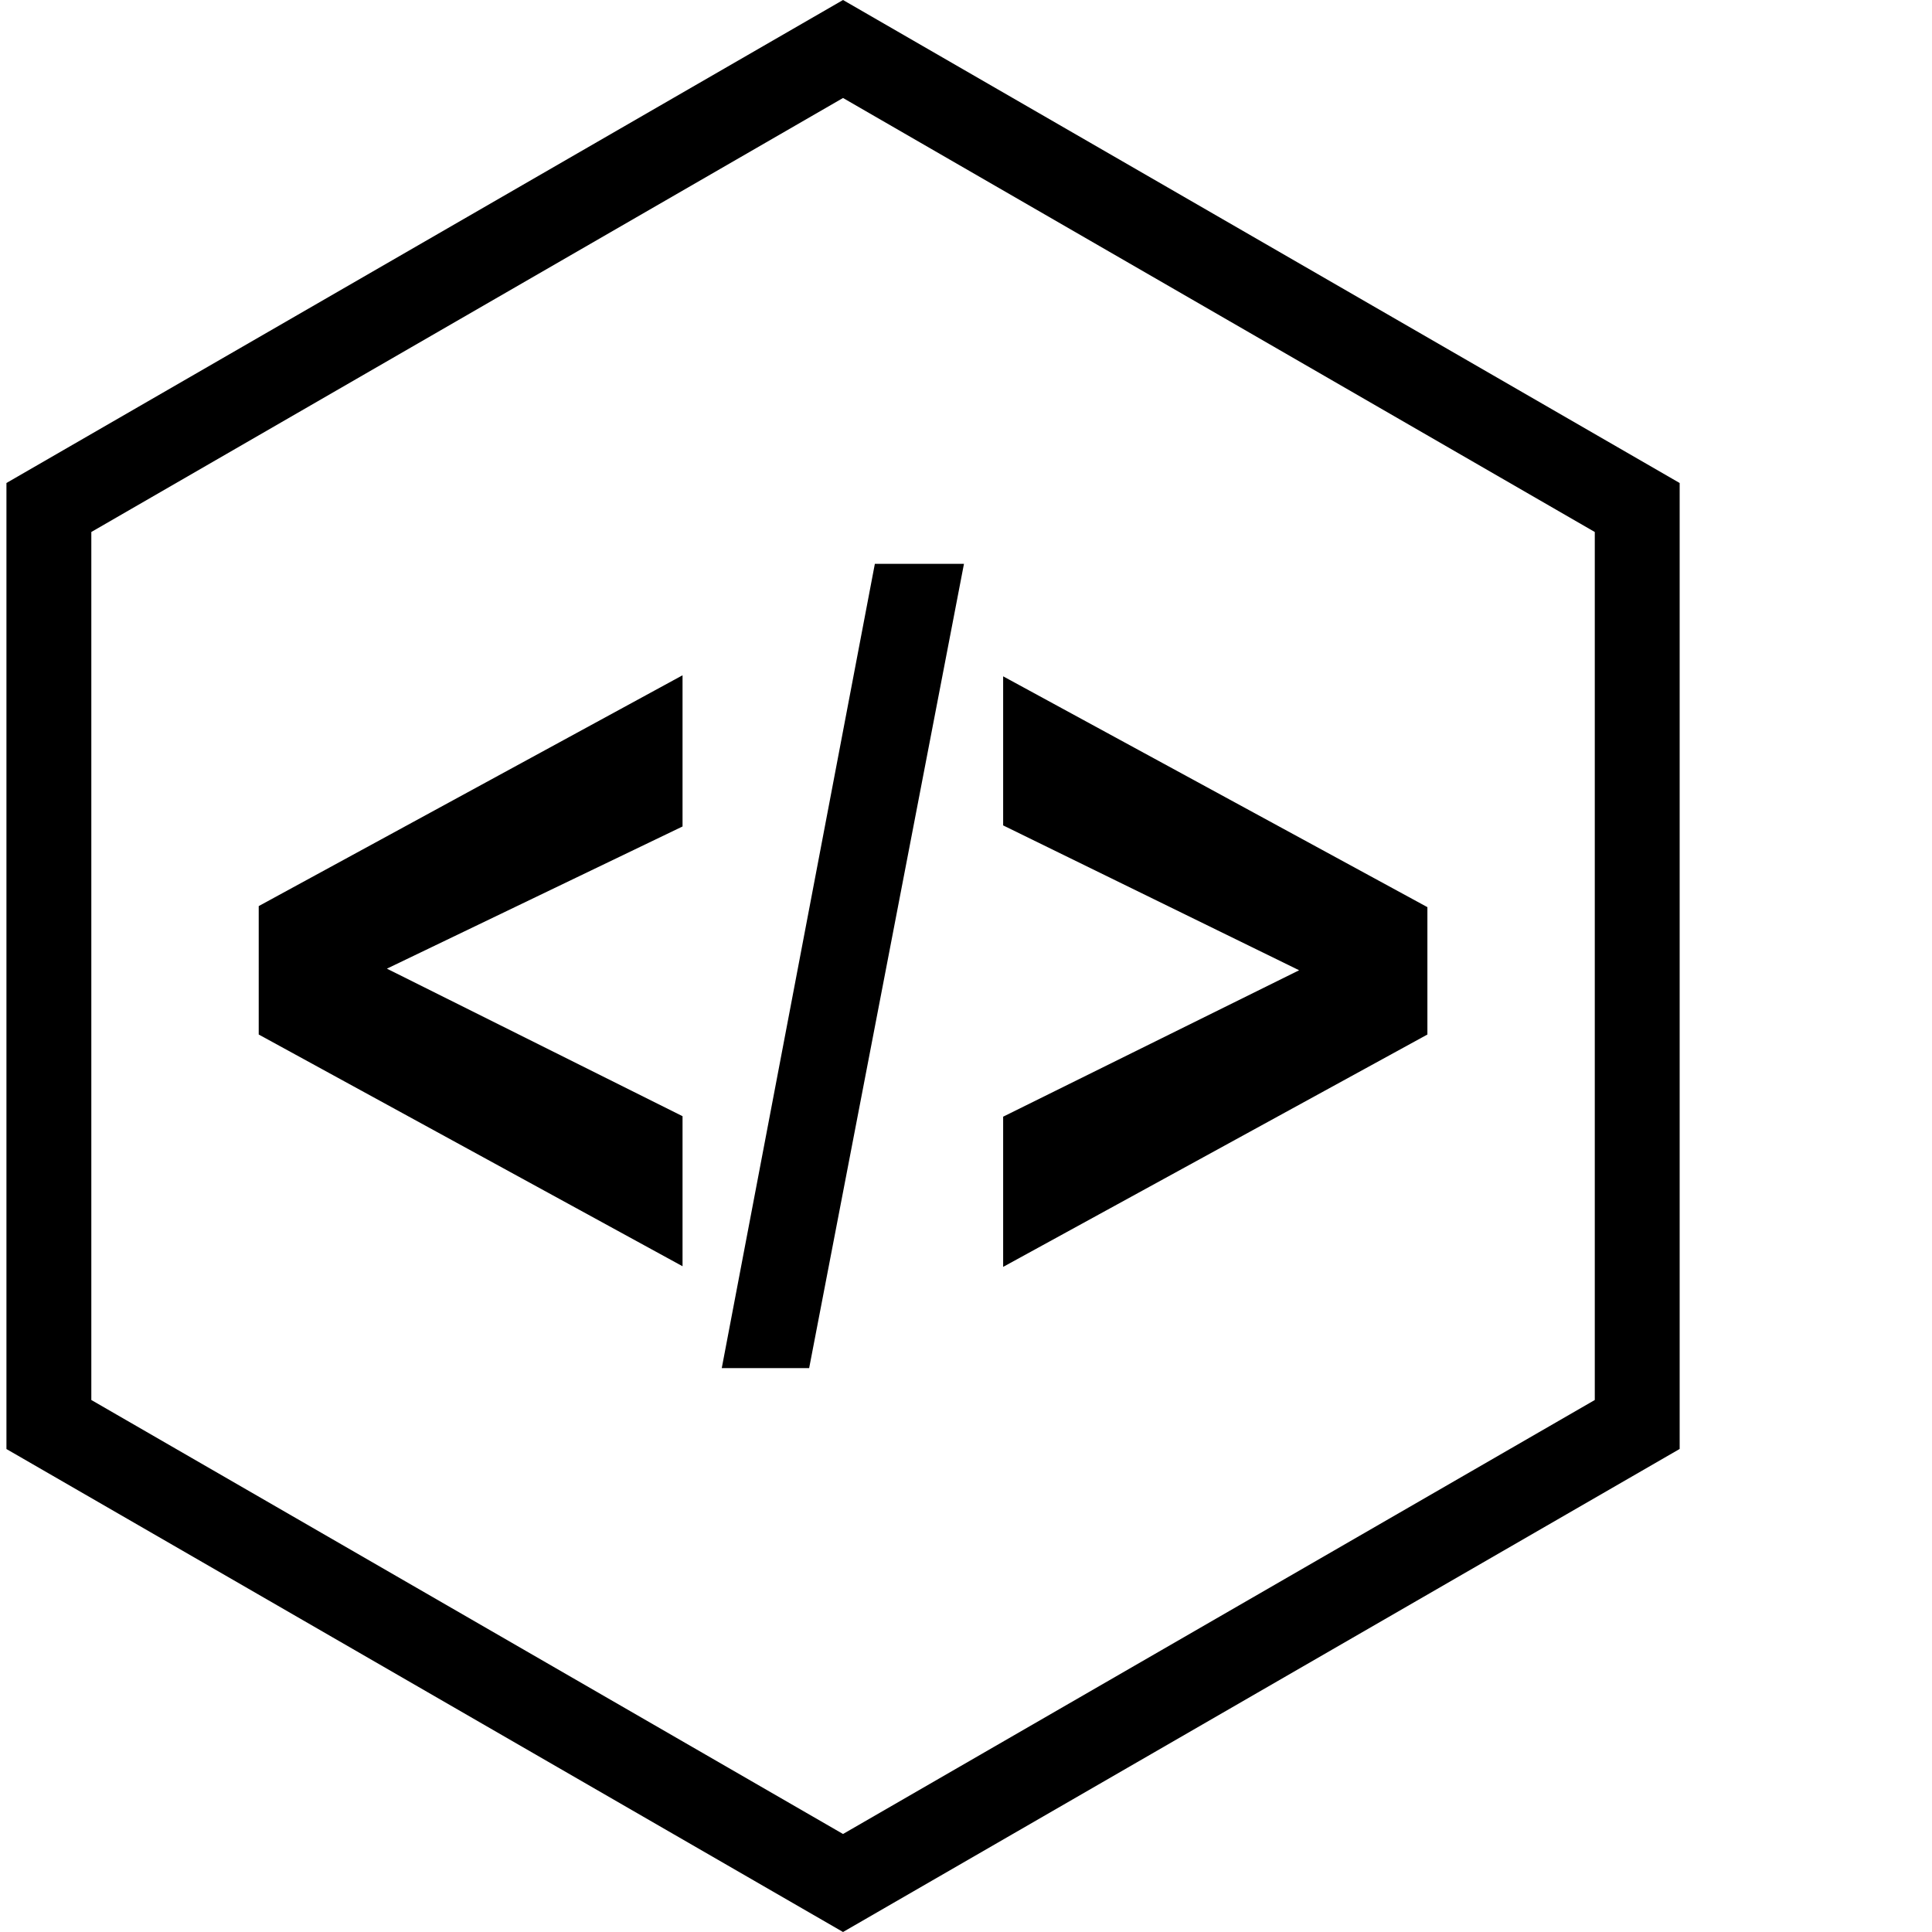 <svg xmlns="http://www.w3.org/2000/svg" viewBox="0 0 220 220">
  <g fill="currentColor" fill-rule="evenodd">
    <path fill-rule="nonzero" d="M77.722 144.19l-48.261-26.388V103.177l48.261-26.281V94.113l-33.664 16.19 33.664 16.799v17.088zm4.466 11.6l17.434-91.585h10.147l-17.63 91.585H82.188zm32.042-11.528v-17.104l33.704-16.673L114.23 93.99V77.014l48.31 26.284v14.504l-48.31 26.46z"></path>
    <path fill-rule="nonzero" d="M95.997 220L.734 165.004V54.999L95.997 0l95.269 55.001V164.996L95.997 220zM10.399 159.42l85.598 49.42 85.604-49.42V60.58L95.997 11.158 10.399 60.578v98.842z"></path>
  </g>
</svg>
